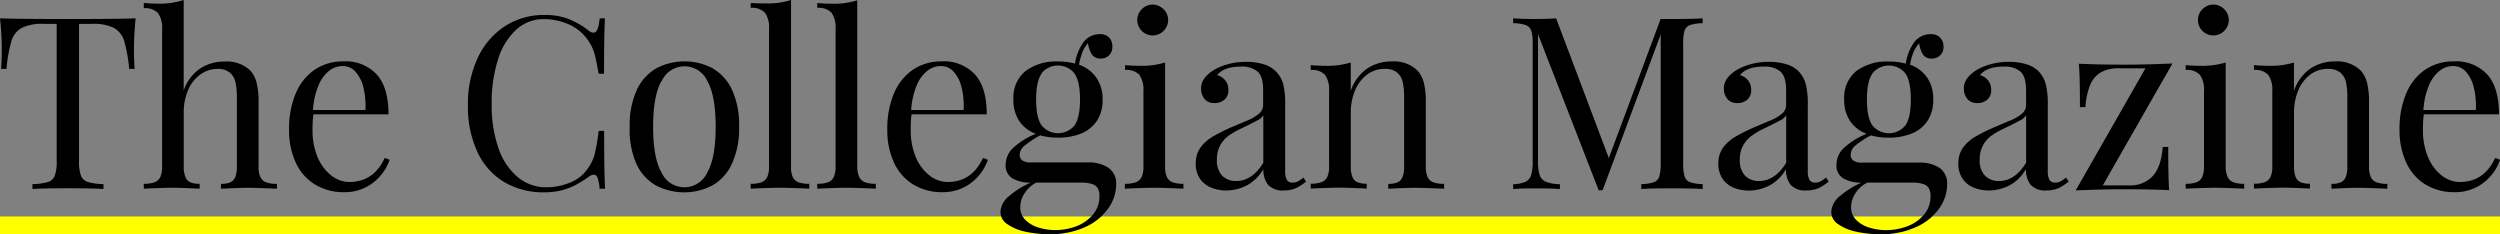 <svg id="masthead" xmlns="http://www.w3.org/2000/svg" viewBox="0 0 512.42 48"><rect x="0" y="0" width="512.42" height="48" fill="#808080" stroke="none"/><defs><style>.cls-1{fill:#ff0;}</style></defs><title>colmag-logo</title><rect id="underline" class="cls-1" x="-0.2" y="44.37" width="513" height="4"/><g id="letters"><path d="M.36,10.08A60.44,60.44,0,0,0,0,3.76q4.1.14,13.93.14T27.8,3.76q-.34,3.52-.34,6.32,0,2.48.14,4.05H26.47a30,30,0,0,0-1-5.68,4.58,4.58,0,0,0-2.07-2.7,9.37,9.37,0,0,0-4.54-.86H16.2V33a8.56,8.56,0,0,0,.39,3A2.24,2.24,0,0,0,18,37.3a11.46,11.46,0,0,0,3.21.43v1q-2.6-.14-7.26-.14-4.94,0-7.3.14v-1a11.46,11.46,0,0,0,3.21-.43A2.24,2.24,0,0,0,11.23,36a8.56,8.56,0,0,0,.39-3V4.89H8.94a9.37,9.37,0,0,0-4.54.86,4.58,4.58,0,0,0-2.07,2.7,30,30,0,0,0-1,5.68H.22Q.36,12.56.36,10.08Z"/><path d="M41.08,14a9.12,9.12,0,0,1,5-1.39,6.93,6.93,0,0,1,5.23,1.86A5.81,5.81,0,0,1,52.6,17a16,16,0,0,1,.4,4V34.14a5,5,0,0,0,.37,2.15,2.12,2.12,0,0,0,1.18,1.08,6.27,6.27,0,0,0,2.21.31v1q-4.63-.19-5.93-.19t-5.54.19v-1a4.82,4.82,0,0,0,1.93-.31,2,2,0,0,0,1-1.08,5.68,5.68,0,0,0,.33-2.15V19.87a13.06,13.06,0,0,0-.29-3,3.58,3.58,0,0,0-1.17-2,3.83,3.83,0,0,0-2.54-.75A6,6,0,0,0,41,15.32a7.49,7.49,0,0,0-2.46,3.18,11.54,11.54,0,0,0-.88,4.62v11A5.68,5.68,0,0,0,38,36.28a2,2,0,0,0,1,1.08,4.73,4.73,0,0,0,1.92.31v1q-4.15-.19-5.52-.19t-5.93.19v-1a6.27,6.27,0,0,0,2.21-.31,2.12,2.12,0,0,0,1.18-1.08,5,5,0,0,0,.37-2.15V6a5.27,5.27,0,0,0-.83-3.31,3.59,3.59,0,0,0-2.93-1V.6Q31,.75,32.51.75A15.57,15.57,0,0,0,37.65,0V18.52A9,9,0,0,1,41.08,14Z"/><path d="M78,36a9.66,9.66,0,0,1-3.16,2.45,9.38,9.38,0,0,1-4.23.94,11.26,11.26,0,0,1-6.09-1.6,10.26,10.26,0,0,1-3.92-4.51,15.72,15.72,0,0,1-1.35-6.69,18.56,18.56,0,0,1,1.37-7.45,11,11,0,0,1,3.89-4.86,10.29,10.29,0,0,1,5.89-1.7,8.68,8.68,0,0,1,6.83,2.69q2.4,2.69,2.4,8.16H64.23a24.73,24.73,0,0,0-.17,3.16,14,14,0,0,0,1.07,5.69A9.15,9.15,0,0,0,67.94,36a6,6,0,0,0,3.66,1.3q5,0,7.26-4.94l1,.39A9.85,9.85,0,0,1,78,36ZM74.5,18a7.45,7.45,0,0,0-1.59-3.25,3.46,3.46,0,0,0-2.68-1.21,4.51,4.51,0,0,0-2.8,1,7.38,7.38,0,0,0-2.16,3,15.71,15.71,0,0,0-1.12,5H74.91A16.13,16.13,0,0,0,74.5,18Z"/><path id="CapitalC" d="M122.51,36.49c-.18-.46-.45-.69-.81-.69a2,2,0,0,0-1,.41,25.71,25.71,0,0,1-2.71,1.7A13,13,0,0,1,115.14,39a14.16,14.16,0,0,1-3.59.42,15.68,15.68,0,0,1-8.23-2.12,14.08,14.08,0,0,1-5.47-6.16,22,22,0,0,1-1.94-9.61,22.15,22.15,0,0,1,2-9.64,15.5,15.5,0,0,1,5.57-6.51,14.6,14.6,0,0,1,8.12-2.31,13.4,13.4,0,0,1,5,.84,17.37,17.37,0,0,1,4.06,2.36,1.59,1.59,0,0,0,1,.43q1,0,1.25-2.94H124q-.19,3.21-.19,11.36h-1.13q-.36-2.22-.66-3.45a10.84,10.84,0,0,0-.71-2.09,10.25,10.25,0,0,0-1.11-1.77,9.24,9.24,0,0,0-3.79-2.89,12.6,12.6,0,0,0-4.94-1,8.24,8.24,0,0,0-5.62,2.12,13.68,13.68,0,0,0-3.74,6.05,28.84,28.84,0,0,0-1.33,9.21,26.33,26.33,0,0,0,1.45,9.23,13.11,13.11,0,0,0,4,5.86,9,9,0,0,0,5.74,2,12.75,12.75,0,0,0,4.8-.94,7.86,7.86,0,0,0,3.64-2.82,8.68,8.68,0,0,0,1.45-2.93,37.59,37.59,0,0,0,.84-4.88h1.13q0,8.51.19,11.86h-1.13A8.16,8.16,0,0,0,122.51,36.49Z"/><path d="M146.05,14a9.81,9.81,0,0,1,4,4.42A17.33,17.33,0,0,1,151.49,26,17.25,17.25,0,0,1,150,33.61a9.73,9.73,0,0,1-4,4.4,12.51,12.51,0,0,1-11.55,0,9.73,9.73,0,0,1-4-4.4A17.25,17.25,0,0,1,129.07,26a17.33,17.33,0,0,1,1.46-7.58,9.81,9.81,0,0,1,4-4.42,12.43,12.43,0,0,1,11.55,0Zm-10.46,2.6q-1.72,3-1.72,9.4t1.72,9.36a5.15,5.15,0,0,0,9.38,0q1.72-3,1.72-9.36T145,16.63a5.14,5.14,0,0,0-9.38,0Z"/><path d="M162.48,36.28a2.12,2.12,0,0,0,1.18,1.08,6.27,6.27,0,0,0,2.21.31v1q-4.53-.19-6-.19t-6,.19v-1a6.27,6.27,0,0,0,2.21-.31,2.12,2.12,0,0,0,1.18-1.08,5,5,0,0,0,.37-2.15V5.93a5.27,5.27,0,0,0-.83-3.31,3.59,3.59,0,0,0-2.93-1v-1Q155.45.7,157,.7a15.57,15.57,0,0,0,5.14-.7V34.14A5,5,0,0,0,162.48,36.28Z"/><path d="M176.12,36.28a2.12,2.12,0,0,0,1.18,1.08,6.27,6.27,0,0,0,2.21.31v1q-4.53-.19-6-.19t-6,.19v-1a6.27,6.27,0,0,0,2.21-.31,2.12,2.12,0,0,0,1.18-1.08,5,5,0,0,0,.37-2.15V5.93a5.27,5.27,0,0,0-.83-3.31,3.59,3.59,0,0,0-2.93-1v-1q1.54.14,3.06.14a15.57,15.57,0,0,0,5.14-.7V34.14A5,5,0,0,0,176.12,36.28Z"/><path d="M200.62,36a9.66,9.66,0,0,1-3.16,2.45,9.38,9.38,0,0,1-4.23.94,11.26,11.26,0,0,1-6.09-1.6,10.26,10.26,0,0,1-3.92-4.51,15.72,15.72,0,0,1-1.35-6.69,18.56,18.56,0,0,1,1.37-7.45,11,11,0,0,1,3.89-4.86,10.29,10.29,0,0,1,5.89-1.7,8.68,8.68,0,0,1,6.83,2.69q2.4,2.69,2.4,8.16H186.84a24.73,24.73,0,0,0-.17,3.16,14,14,0,0,0,1.07,5.69A9.15,9.15,0,0,0,190.56,36a6,6,0,0,0,3.66,1.3q5,0,7.26-4.94l1,.39A9.85,9.85,0,0,1,200.62,36Zm-3.51-18a7.45,7.45,0,0,0-1.59-3.25,3.46,3.46,0,0,0-2.68-1.21,4.51,4.51,0,0,0-2.8,1,7.38,7.38,0,0,0-2.16,3,15.71,15.71,0,0,0-1.12,5h10.75A16.13,16.13,0,0,0,197.12,18Z"/><path d="M227.18,34.38a3.91,3.91,0,0,1,1.6,3.5,8.52,8.52,0,0,1-1.53,4.7,11.43,11.43,0,0,1-4.65,3.88A17.1,17.1,0,0,1,215,48a22,22,0,0,1-4.86-.52,10,10,0,0,1-3.68-1.54,3,3,0,0,1-1.4-2.47,4.45,4.45,0,0,1,1.77-3.27,16.91,16.91,0,0,1,4.42-2.76h-.17a7.29,7.29,0,0,1-3.41-.8,3,3,0,0,1-1.53-3,4.69,4.69,0,0,1,1.4-3.21,14.89,14.89,0,0,1,4.77-3,7.07,7.07,0,0,1-3.38-2.6,7.68,7.68,0,0,1-1.21-4.44,7,7,0,0,1,2.5-5.85,10.49,10.49,0,0,1,6.62-1.94,13.09,13.09,0,0,1,3.5.43,10,10,0,0,1,1.74-4.39A4.15,4.15,0,0,1,225.43,7a2.52,2.52,0,0,1,1.92.72A2.59,2.59,0,0,1,228,9.6,2.31,2.31,0,0,1,225.67,12a2.09,2.09,0,0,1-1.81-.76A5.63,5.63,0,0,1,223,8.85a5.84,5.84,0,0,0-1.33,2.41,12.26,12.26,0,0,0-.51,2,7.16,7.16,0,0,1,3.5,2.59A7.6,7.6,0,0,1,226,20.4a7.64,7.64,0,0,1-1.18,4.38,7,7,0,0,1-3.23,2.59,12.33,12.33,0,0,1-4.73.84,13.51,13.51,0,0,1-3.64-.46,17.88,17.88,0,0,0-3.07,2A2.56,2.56,0,0,0,209,31.65a1.43,1.43,0,0,0,.55,1.23,3.09,3.09,0,0,0,1.81.41H223A7.33,7.33,0,0,1,227.18,34.38ZM210,39.63a5.13,5.13,0,0,0-.88,2.8,3.6,3.6,0,0,0,1.06,2.65,6.41,6.41,0,0,0,2.72,1.57,11.69,11.69,0,0,0,3.42.51,12.23,12.23,0,0,0,4.29-.78A8.28,8.28,0,0,0,224,44a5.69,5.69,0,0,0,1.35-3.82,3.22,3.22,0,0,0-.33-1.56,2,2,0,0,0-1.15-.89,6.88,6.88,0,0,0-2.29-.3h-9.19A6.26,6.26,0,0,0,210,39.63Zm3.52-24.58q-1.15,1.58-1.15,5.34t1.15,5.34a4.36,4.36,0,0,0,6.7,0q1.15-1.57,1.15-5.35T220.19,15a4.36,4.36,0,0,0-6.7,0Z"/><path d="M239.17,36.28a2.12,2.12,0,0,0,1.18,1.08,6.27,6.27,0,0,0,2.21.31v1q-4.53-.19-6-.19t-6,.19v-1a6.27,6.27,0,0,0,2.21-.31A2.12,2.12,0,0,0,234,36.28a5,5,0,0,0,.37-2.15V18.68a5.32,5.32,0,0,0-.83-3.33,3.57,3.57,0,0,0-2.93-1v-1q1.54.14,3.06.14a16.36,16.36,0,0,0,5.14-.68V34.14A5,5,0,0,0,239.17,36.28ZM237.81,1.37A3.32,3.32,0,0,1,239,2.53a3,3,0,0,1,.43,1.57A3.05,3.05,0,0,1,239,5.68a3.2,3.2,0,0,1-1.16,1.16,3.06,3.06,0,0,1-1.57.42,3.12,3.12,0,0,1-1.58-.42,3.08,3.08,0,0,1-1.16-1.16,3.12,3.12,0,0,1-.42-1.58,3.06,3.06,0,0,1,.42-1.57,3.2,3.2,0,0,1,1.16-1.16,3.05,3.05,0,0,1,1.58-.43A3,3,0,0,1,237.81,1.37Z"/><path d="M257.75,14.65a5,5,0,0,0-3.39-1q-3.5,0-4.89,1.76a3,3,0,0,1,2.31,3,2.52,2.52,0,0,1-.78,2,3,3,0,0,1-2.11.71,2.43,2.43,0,0,1-2-.84,3.33,3.33,0,0,1-.71-2.22q0-1.93,2.31-3.52a11.25,11.25,0,0,1,3-1.33,13.72,13.72,0,0,1,3.94-.53,11.71,11.71,0,0,1,3.57.49,5.88,5.88,0,0,1,2.41,1.36A6.11,6.11,0,0,1,263,17.15a16.65,16.65,0,0,1,.42,4.23V35.1a3.46,3.46,0,0,0,.35,1.78,1.27,1.27,0,0,0,1.17.55,2.35,2.35,0,0,0,1.11-.27,6.37,6.37,0,0,0,1.11-.77l.55.84q-.87.65-1.45,1a5.25,5.25,0,0,1-1.33.58,6.25,6.25,0,0,1-1.74.22,4,4,0,0,1-3.31-1.19,5.06,5.06,0,0,1-.93-3.19,8.55,8.55,0,0,1-3.47,3.39,9.22,9.22,0,0,1-4.12,1,8.14,8.14,0,0,1-3.13-.59,5.06,5.06,0,0,1-2.28-1.83,5.34,5.34,0,0,1-.86-3.1,5.5,5.5,0,0,1,.92-3.21A8.2,8.2,0,0,1,248.58,28,36.34,36.34,0,0,1,253,25.82l2.36-1a9.26,9.26,0,0,0,2.71-1.54,2.28,2.28,0,0,0,.83-1.69V18.56Q258.94,15.69,257.75,14.65Zm0,10q-.84.48-3.52,1.78a15.58,15.58,0,0,0-2.41,1.39,6.06,6.06,0,0,0-1.69,1.92,5.83,5.83,0,0,0-.7,3A4.42,4.42,0,0,0,250.5,36a3.85,3.85,0,0,0,2.87,1.1q3.28,0,5.57-3.74V23.65A3.44,3.44,0,0,1,257.74,24.69Z"/><path d="M280.3,14a9,9,0,0,1,5-1.41,6.93,6.93,0,0,1,5.23,1.86,6,6,0,0,1,1.31,2.5,16,16,0,0,1,.4,4V34.14a5,5,0,0,0,.37,2.15,2.12,2.12,0,0,0,1.18,1.08,6.27,6.27,0,0,0,2.21.31v1q-4.53-.19-5.93-.19t-5.52.19v-1a4.73,4.73,0,0,0,1.92-.31,2,2,0,0,0,1-1.08,5.68,5.68,0,0,0,.33-2.15V19.87a13.6,13.6,0,0,0-.28-3,3.52,3.52,0,0,0-1.16-2,3.87,3.87,0,0,0-2.57-.75,5.86,5.86,0,0,0-3.6,1.18,7.65,7.65,0,0,0-2.45,3.24,11.66,11.66,0,0,0-.87,4.57v11a5.68,5.68,0,0,0,.33,2.15,2,2,0,0,0,1,1.08,4.82,4.82,0,0,0,1.93.31v1q-4.15-.19-5.54-.19t-5.93.19v-1a6.27,6.27,0,0,0,2.21-.31,2.12,2.12,0,0,0,1.18-1.08,5,5,0,0,0,.37-2.15V18.68a5.32,5.32,0,0,0-.83-3.33,3.57,3.57,0,0,0-2.93-1v-1q1.54.14,3.06.14a16.36,16.36,0,0,0,5.14-.68v5.81A9.11,9.11,0,0,1,280.3,14Z"/><path id="CapitalM" d="M346.39,5.14a1.84,1.84,0,0,0-1.11,1.16A8.73,8.73,0,0,0,345,9V33.49a8.73,8.73,0,0,0,.3,2.7,1.84,1.84,0,0,0,1.11,1.16,8.75,8.75,0,0,0,2.59.39v1q-2.31-.14-6.27-.14-4.24,0-6.32.14v-1a8.61,8.61,0,0,0,2.58-.39,1.85,1.85,0,0,0,1.1-1.16,8.73,8.73,0,0,0,.3-2.7V7.06L328.48,39h-.8l-12.44-32V33a9.21,9.21,0,0,0,.34,2.87,2.29,2.29,0,0,0,1.27,1.38,8,8,0,0,0,2.88.5v1q-1.76-.14-5-.14-2.94,0-4.58.14v-1a6.43,6.43,0,0,0,2.54-.5,2.25,2.25,0,0,0,1.15-1.38,9.88,9.88,0,0,0,.31-2.87V9a8.73,8.73,0,0,0-.3-2.7,1.84,1.84,0,0,0-1.11-1.16,8.75,8.75,0,0,0-2.59-.39v-1q1.62.14,4.58.14,2.6,0,4.22-.14L329.76,32.4l10.61-28.5h2.34q4,0,6.27-.14v1A8.75,8.75,0,0,0,346.39,5.14Z"/><path d="M364.91,14.65a5,5,0,0,0-3.39-1q-3.5,0-4.89,1.76a3,3,0,0,1,2.31,3,2.52,2.52,0,0,1-.78,2,3,3,0,0,1-2.11.71,2.43,2.43,0,0,1-2-.84,3.33,3.33,0,0,1-.71-2.22q0-1.93,2.31-3.52a11.25,11.25,0,0,1,3-1.33,13.72,13.72,0,0,1,3.94-.53,11.71,11.71,0,0,1,3.57.49,5.88,5.88,0,0,1,2.41,1.36,6.11,6.11,0,0,1,1.55,2.69,16.65,16.65,0,0,1,.42,4.23V35.1a3.46,3.46,0,0,0,.35,1.78,1.27,1.27,0,0,0,1.17.55,2.35,2.35,0,0,0,1.11-.27,6.37,6.37,0,0,0,1.11-.77l.55.84q-.87.65-1.45,1a5.25,5.25,0,0,1-1.33.58,6.25,6.25,0,0,1-1.74.22A4,4,0,0,1,367,37.86a5.06,5.06,0,0,1-.93-3.19,8.55,8.55,0,0,1-3.47,3.39,9.22,9.22,0,0,1-4.12,1,8.14,8.14,0,0,1-3.13-.59,5.06,5.06,0,0,1-2.28-1.83,5.34,5.34,0,0,1-.86-3.1,5.5,5.5,0,0,1,.92-3.21A8.2,8.2,0,0,1,355.74,28a36.34,36.34,0,0,1,4.46-2.18l2.36-1a9.26,9.26,0,0,0,2.71-1.54,2.28,2.28,0,0,0,.83-1.69V18.56Q366.11,15.69,364.91,14.65Zm0,10q-.84.48-3.52,1.78A15.58,15.58,0,0,0,359,27.86a6.06,6.06,0,0,0-1.69,1.92,5.83,5.83,0,0,0-.7,3A4.42,4.42,0,0,0,357.67,36a3.85,3.85,0,0,0,2.87,1.1q3.28,0,5.57-3.74V23.65A3.44,3.44,0,0,1,364.9,24.69Z"/><path d="M397.5,34.38a3.91,3.91,0,0,1,1.6,3.5,8.52,8.52,0,0,1-1.53,4.7,11.43,11.43,0,0,1-4.65,3.88A17.1,17.1,0,0,1,385.29,48a22,22,0,0,1-4.86-.52,10,10,0,0,1-3.68-1.54,3,3,0,0,1-1.4-2.47,4.45,4.45,0,0,1,1.77-3.27,16.91,16.91,0,0,1,4.42-2.76h-.17a7.29,7.29,0,0,1-3.41-.8,3,3,0,0,1-1.53-3,4.69,4.69,0,0,1,1.4-3.21,14.89,14.89,0,0,1,4.77-3,7.07,7.07,0,0,1-3.38-2.6A7.68,7.68,0,0,1,378,20.4a7,7,0,0,1,2.5-5.85,10.49,10.49,0,0,1,6.62-1.94,13.09,13.09,0,0,1,3.5.43,10,10,0,0,1,1.74-4.39A4.15,4.15,0,0,1,395.75,7a2.52,2.52,0,0,1,1.92.72,2.59,2.59,0,0,1,.69,1.86A2.31,2.31,0,0,1,396,12a2.09,2.09,0,0,1-1.81-.76,5.63,5.63,0,0,1-.82-2.35A5.84,5.84,0,0,0,392,11.26a12.26,12.26,0,0,0-.51,2A7.16,7.16,0,0,1,395,15.9a7.6,7.6,0,0,1,1.25,4.5,7.64,7.64,0,0,1-1.18,4.38,7,7,0,0,1-3.23,2.59,12.33,12.33,0,0,1-4.73.84,13.51,13.51,0,0,1-3.64-.46,17.88,17.88,0,0,0-3.07,2,2.56,2.56,0,0,0-1.07,1.94,1.43,1.43,0,0,0,.55,1.23,3.09,3.09,0,0,0,1.81.41h11.6A7.33,7.33,0,0,1,397.5,34.38Zm-17.21,5.26a5.13,5.13,0,0,0-.88,2.8,3.6,3.6,0,0,0,1.06,2.65,6.41,6.41,0,0,0,2.72,1.57,11.69,11.69,0,0,0,3.42.51,12.23,12.23,0,0,0,4.29-.78A8.28,8.28,0,0,0,394.35,44a5.69,5.69,0,0,0,1.35-3.82,3.22,3.22,0,0,0-.33-1.56,2,2,0,0,0-1.15-.89,6.88,6.88,0,0,0-2.29-.3h-9.19A6.26,6.26,0,0,0,380.28,39.63Zm3.52-24.58q-1.15,1.58-1.15,5.34t1.15,5.34a4.36,4.36,0,0,0,6.7,0q1.15-1.57,1.15-5.35T390.51,15a4.36,4.36,0,0,0-6.7,0Z"/><path d="M414.1,14.65a5,5,0,0,0-3.39-1q-3.5,0-4.89,1.76a3,3,0,0,1,2.31,3,2.52,2.52,0,0,1-.78,2,3,3,0,0,1-2.11.71,2.43,2.43,0,0,1-2-.84,3.33,3.33,0,0,1-.71-2.22q0-1.93,2.31-3.52a11.25,11.25,0,0,1,3-1.33,13.72,13.72,0,0,1,3.94-.53,11.71,11.71,0,0,1,3.57.49,5.88,5.88,0,0,1,2.41,1.36,6.11,6.11,0,0,1,1.55,2.69,16.65,16.65,0,0,1,.42,4.23V35.1a3.46,3.46,0,0,0,.35,1.78,1.27,1.27,0,0,0,1.17.55,2.35,2.35,0,0,0,1.11-.27,6.37,6.37,0,0,0,1.11-.77l.55.84q-.87.65-1.45,1a5.25,5.25,0,0,1-1.33.58,6.25,6.25,0,0,1-1.74.22,4,4,0,0,1-3.31-1.19,5.06,5.06,0,0,1-.93-3.19,8.55,8.55,0,0,1-3.47,3.39,9.22,9.22,0,0,1-4.12,1,8.14,8.14,0,0,1-3.13-.59,5.06,5.06,0,0,1-2.28-1.83,5.34,5.34,0,0,1-.86-3.1,5.5,5.5,0,0,1,.92-3.21A8.2,8.2,0,0,1,404.92,28a36.34,36.34,0,0,1,4.46-2.18l2.36-1a9.26,9.26,0,0,0,2.71-1.54,2.28,2.28,0,0,0,.83-1.69V18.56Q415.29,15.69,414.1,14.65Zm0,10q-.84.48-3.52,1.78a15.58,15.58,0,0,0-2.41,1.39,6.06,6.06,0,0,0-1.69,1.92,5.83,5.83,0,0,0-.7,3A4.42,4.42,0,0,0,406.85,36a3.85,3.85,0,0,0,2.87,1.1q3.28,0,5.57-3.74V23.65A3.44,3.44,0,0,1,414.08,24.69Z"/><path d="M436.42,38a6.22,6.22,0,0,0,4.8-1.89q1.76-1.89,2.07-6h1.13q0,6.44.19,8.87-3.86-.19-9.16-.19-4.73,0-10,.24L439.75,14H434.3a7.4,7.4,0,0,0-3.64.8,5.25,5.25,0,0,0-2.21,2.54,14.05,14.05,0,0,0-1,4.62h-1.13q0-6.53-.22-8.9,3.88.19,9.19.19,4.73,0,10-.24L431,38Z"/><path d="M456.6,36.28a2.12,2.12,0,0,0,1.18,1.08,6.27,6.27,0,0,0,2.21.31v1q-4.53-.19-6-.19t-6,.19v-1a6.27,6.27,0,0,0,2.21-.31,2.12,2.12,0,0,0,1.18-1.08,5,5,0,0,0,.37-2.15V18.68a5.32,5.32,0,0,0-.83-3.33,3.57,3.57,0,0,0-2.93-1v-1q1.54.14,3.06.14a16.36,16.36,0,0,0,5.14-.68V34.14A5,5,0,0,0,456.6,36.28ZM455.24,1.37a3.32,3.32,0,0,1,1.16,1.16,3,3,0,0,1,.43,1.57,3.05,3.05,0,0,1-.43,1.58,3.2,3.2,0,0,1-1.16,1.16,3.06,3.06,0,0,1-1.57.42,3.12,3.12,0,0,1-1.58-.42,3.08,3.08,0,0,1-1.16-1.16,3.12,3.12,0,0,1-.42-1.58,3.06,3.06,0,0,1,.42-1.57,3.2,3.2,0,0,1,1.16-1.16,3.05,3.05,0,0,1,1.58-.43A3,3,0,0,1,455.24,1.37Z"/><path d="M473.63,14a9,9,0,0,1,5-1.41,6.93,6.93,0,0,1,5.23,1.86,6,6,0,0,1,1.31,2.5,16,16,0,0,1,.4,4V34.14a5,5,0,0,0,.37,2.15,2.12,2.12,0,0,0,1.18,1.08,6.27,6.27,0,0,0,2.21.31v1q-4.53-.19-5.93-.19t-5.52.19v-1a4.73,4.73,0,0,0,1.92-.31,2,2,0,0,0,1-1.08,5.68,5.68,0,0,0,.33-2.15V19.87a13.6,13.6,0,0,0-.28-3,3.52,3.52,0,0,0-1.16-2,3.87,3.87,0,0,0-2.57-.75,5.86,5.86,0,0,0-3.6,1.18,7.65,7.65,0,0,0-2.45,3.24,11.66,11.66,0,0,0-.87,4.57v11a5.68,5.68,0,0,0,.33,2.15,2,2,0,0,0,1,1.08,4.82,4.82,0,0,0,1.93.31v1q-4.15-.19-5.54-.19t-5.93.19v-1a6.27,6.27,0,0,0,2.21-.31,2.12,2.12,0,0,0,1.18-1.08,5,5,0,0,0,.37-2.15V18.68a5.32,5.32,0,0,0-.83-3.33,3.57,3.57,0,0,0-2.93-1v-1q1.54.14,3.06.14a16.36,16.36,0,0,0,5.14-.68v5.81A9.11,9.11,0,0,1,473.63,14Z"/><path d="M510.58,36a9.66,9.66,0,0,1-3.16,2.45,9.38,9.38,0,0,1-4.23.94,11.26,11.26,0,0,1-6.09-1.6,10.26,10.26,0,0,1-3.92-4.51,15.72,15.72,0,0,1-1.35-6.69,18.56,18.56,0,0,1,1.37-7.45,11,11,0,0,1,3.89-4.86,10.29,10.29,0,0,1,5.89-1.7,8.68,8.68,0,0,1,6.83,2.69q2.4,2.69,2.4,8.16H496.8a24.73,24.73,0,0,0-.17,3.16,14,14,0,0,0,1.07,5.69A9.15,9.15,0,0,0,500.51,36a6,6,0,0,0,3.66,1.3q5,0,7.26-4.94l1,.39A9.85,9.85,0,0,1,510.58,36Zm-3.51-18a7.45,7.45,0,0,0-1.59-3.25,3.46,3.46,0,0,0-2.68-1.21,4.51,4.51,0,0,0-2.8,1,7.38,7.38,0,0,0-2.16,3,15.71,15.71,0,0,0-1.12,5h10.75A16.13,16.13,0,0,0,507.07,18Z"/></g></svg>